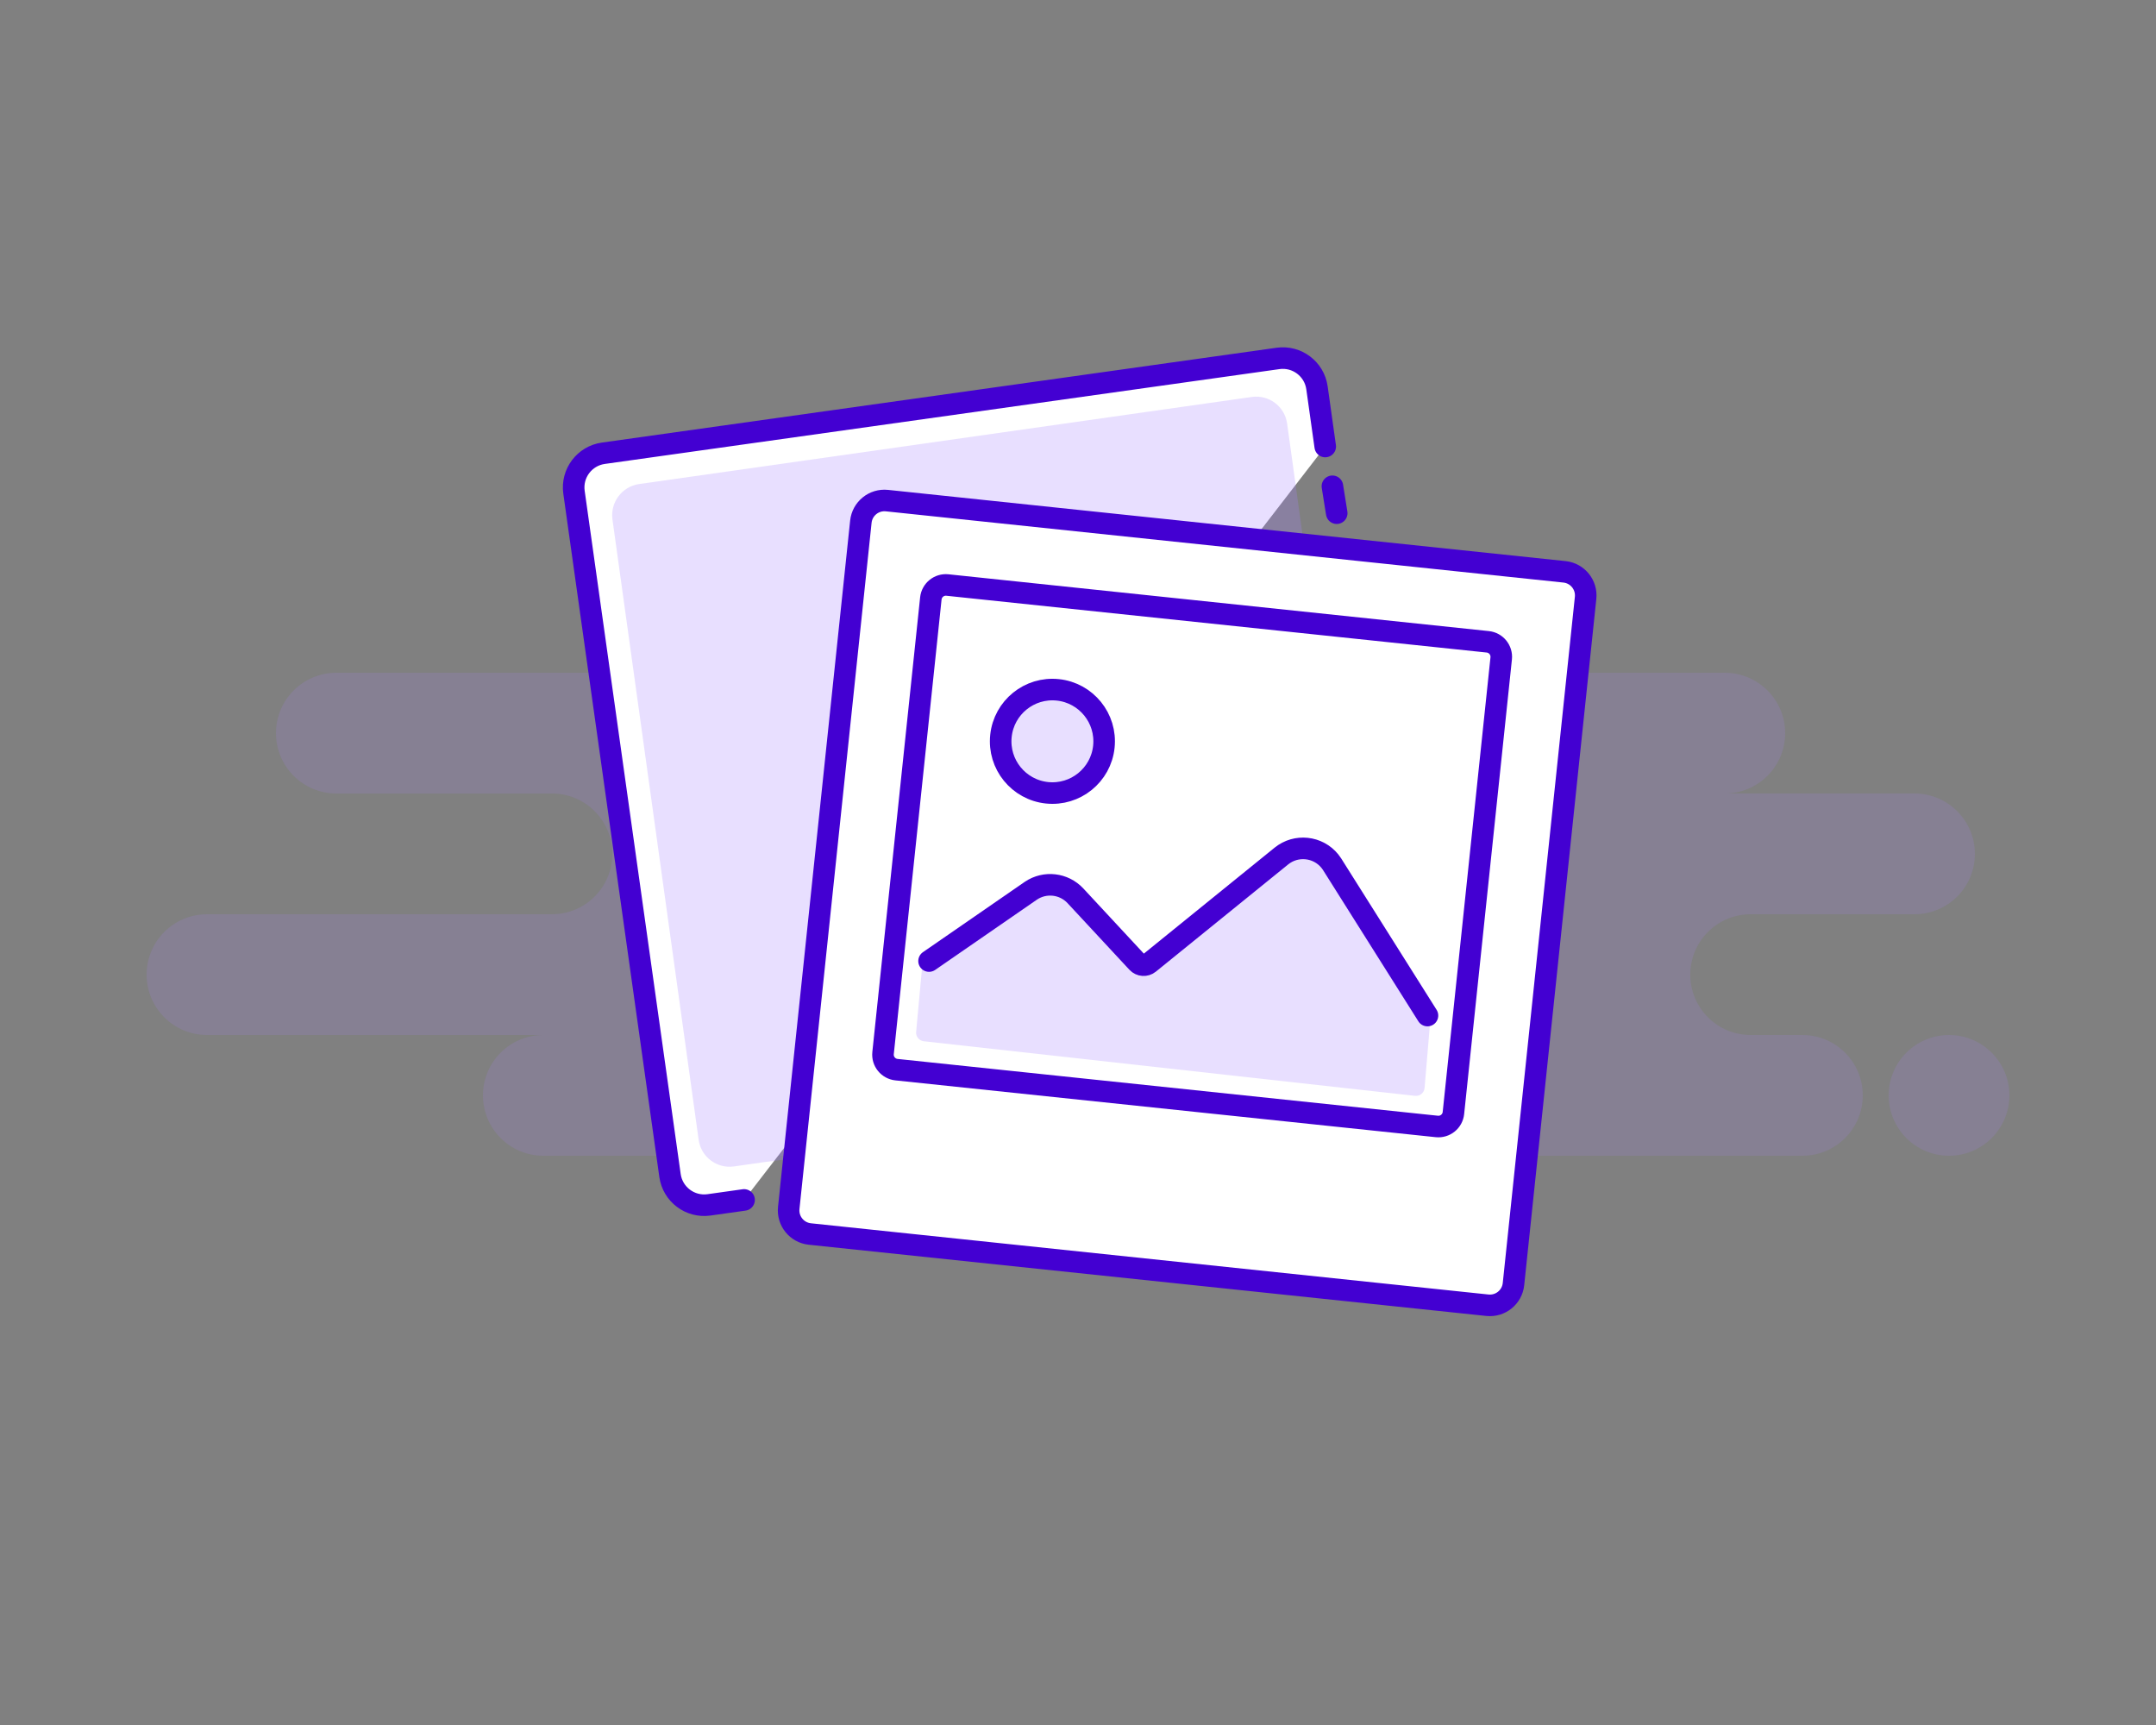 <?xml version="1.0" encoding="UTF-8"?>
<svg width="250px" height="200px" viewBox="0 0 250 200" version="1.1" xmlns="http://www.w3.org/2000/svg" xmlns:xlink="http://www.w3.org/1999/xlink">
    <rect x="0" y="0" width="250" height="200" fill="#808080" stroke="none"/>
    <!-- Generator: Sketch 52.6 (67491) - http://www.bohemiancoding.com/sketch -->
    <title>NoImages</title>
    <desc>Created with Sketch.</desc>
    <g id="NoImages" stroke="none" stroke-width="1" fill="none" fill-rule="evenodd">
        <path d="M154,134 L63,134 C59.134,134 56,130.866 56,127 C56,123.134 59.134,120 63,120 L24,120 C20.134,120 17,116.866 17,113 C17,109.134 20.134,106 24,106 L64,106 C67.866,106 71,102.866 71,99 C71,95.134 67.866,92 64,92 L39,92 C35.134,92 32,88.866 32,85 C32,81.134 35.134,78 39,78 L79,78 C75.134,78 72,74.866 72,71 C72,67.134 75.134,64 79,64 L136,64 C139.866,64 143,67.134 143,71 C143,74.866 139.866,78 136,78 L200,78 C203.866,78 207,81.134 207,85 C207,88.866 203.866,92 200,92 L222,92 C225.866,92 229,95.134 229,99 C229,102.866 225.866,106 222,106 L203,106 C199.134,106 196,109.134 196,113 C196,116.866 199.134,120 203,120 L209,120 C212.866,120 216,123.134 216,127 C216,130.866 212.866,134 209,134 L157,134 C156.485,134 155.983,133.944 155.5,133.839 C155.017,133.944 154.515,134 154,134 Z M226,134 C222.134,134 219,130.866 219,127 C219,123.134 222.134,120 226,120 C229.866,120 233,123.134 233,127 C233,130.866 229.866,134 226,134 Z" id="Background" fill-opacity="0.15" fill="#A780FF"></path>
        <g id="Photo2" transform="translate(65.983, 40.987)">
            <path d="M84.608,5.639 L88.718,5.639 C90.927,5.639 92.718,7.43 92.718,9.639 L92.718,89.639 C92.718,91.848 90.927,93.639 88.718,93.639 L9.718,93.639 C7.509,93.639 5.718,91.848 5.718,89.639 C5.718,86.229 5.718,83.937 5.718,82.764" id="Rectangle" fill="#FFFFFF" transform="translate(49.218, 49.639) rotate(-188) translate(-49.218, -49.639) "></path>
            <path d="M22.823,93.725 L19.127,94.251 C17.14,94.533 15.306,93.152 15.03,91.166 L5.035,19.241 C4.759,17.255 6.146,15.416 8.132,15.133 L79.17,5.037 C81.156,4.754 82.99,6.135 83.266,8.122 L84.125,14.302 C84.172,14.637 87.24,36.836 93.331,80.901 C93.637,83.113 92.111,85.158 89.923,85.467 C89.9,85.47 89.876,85.474 89.852,85.476 L22.823,93.725 Z" id="Rectangle" fill-opacity="0.25" fill="#A780FF"></path>
            <path d="M84.608,5.639 L88.718,5.639 C90.927,5.639 92.718,7.43 92.718,9.639 L92.718,89.639 C92.718,91.848 90.927,93.639 88.718,93.639 L9.718,93.639 C7.509,93.639 5.718,91.848 5.718,89.639 C5.718,86.229 5.718,83.937 5.718,82.764" id="Rectangle" stroke="#4300D2" stroke-width="2.5" stroke-linecap="round" transform="translate(49.218, 49.639) rotate(-188) translate(-49.218, -49.639) "></path>
            <path d="M88.517,15.393 L89.017,18.513" id="Line" stroke="#4300D2" stroke-width="2.5" stroke-linecap="round"></path>
        </g>
        <g id="Photo1" transform="translate(89.159, 55.686)">
            <path d="M9,6.25 C7.481,6.25 6.25,7.481 6.25,9 L6.25,89 C6.25,90.519 7.481,91.75 9,91.75 L88,91.75 C89.519,91.75 90.75,90.519 90.75,89 L90.75,9 C90.75,7.481 89.519,6.25 88,6.25 L9,6.25 Z" id="Rectangle" stroke="#4300D2" stroke-width="2.5" fill="#FFFFFF" transform="translate(48.5, 49) rotate(6) translate(-48.5, -49) "></path>
            <path d="M17.575,14.03 L80.575,14.03 C82.232,14.03 83.575,15.373 83.575,17.03 L83.575,70.03 C83.575,71.687 82.232,73.03 80.575,73.03 L17.575,73.03 C15.918,73.03 14.575,71.687 14.575,70.03 L14.575,17.03 C14.575,15.373 15.918,14.03 17.575,14.03 Z" id="Rectangle" fill="#FFFFFF" transform="translate(49.075, 43.53) rotate(6) translate(-49.075, -43.53) "></path>
            <path d="M20.766,57.047 L29.819,49.451 C31.328,48.184 33.535,48.206 35.02,49.502 L42.962,56.432 C43.358,56.778 43.955,56.758 44.327,56.386 L58.283,42.421 C59.845,40.858 62.377,40.857 63.94,42.419 C64.041,42.52 64.136,42.626 64.226,42.737 L75.766,57.047 L77.441,59.276 L77.608,67.428 C77.619,67.98 77.181,68.437 76.629,68.448 C76.62,68.448 76.611,68.448 76.602,68.448 L19.29,68.108 C18.745,68.105 18.303,67.666 18.296,67.121 L18.19,58.889 L20.766,57.047 Z" id="Path-2" fill-opacity="0.25" fill="#A780FF" transform="translate(47.909, 53.863) rotate(6) translate(-47.909, -53.863) "></path>
            <path d="M17.575,15.28 C16.608,15.28 15.825,16.064 15.825,17.03 L15.825,70.03 C15.825,70.997 16.608,71.78 17.575,71.78 L80.575,71.78 C81.541,71.78 82.325,70.997 82.325,70.03 L82.325,17.03 C82.325,16.064 81.541,15.28 80.575,15.28 L17.575,15.28 Z" id="Rectangle" stroke="#4300D2" stroke-width="2.5" transform="translate(49.075, 43.53) rotate(6) translate(-49.075, -43.53) "></path>
            <circle id="Oval" stroke="#4300D2" stroke-width="2.5" fill-opacity="0.25" fill="#A780FF" transform="translate(32.873, 30.264) rotate(6) translate(-32.873, -30.264) " cx="32.873" cy="30.264" r="6"></circle>
            <path d="M19.315,58.825 C21.735,56.749 25.366,53.634 30.207,49.48 C31.717,48.214 33.924,48.235 35.408,49.531 L43.35,56.462 C43.746,56.808 44.343,56.787 44.715,56.415 L58.671,42.45 C60.233,40.888 62.766,40.887 64.328,42.448 C64.429,42.549 64.525,42.656 64.614,42.767 C71.552,51.577 75.832,57.011 77.453,59.07" id="Path-2" stroke="#4300D2" stroke-width="2.5" stroke-linecap="round" transform="translate(48.384, 50.174) rotate(6) translate(-48.384, -50.174) "></path>
        </g>
    </g>
</svg>